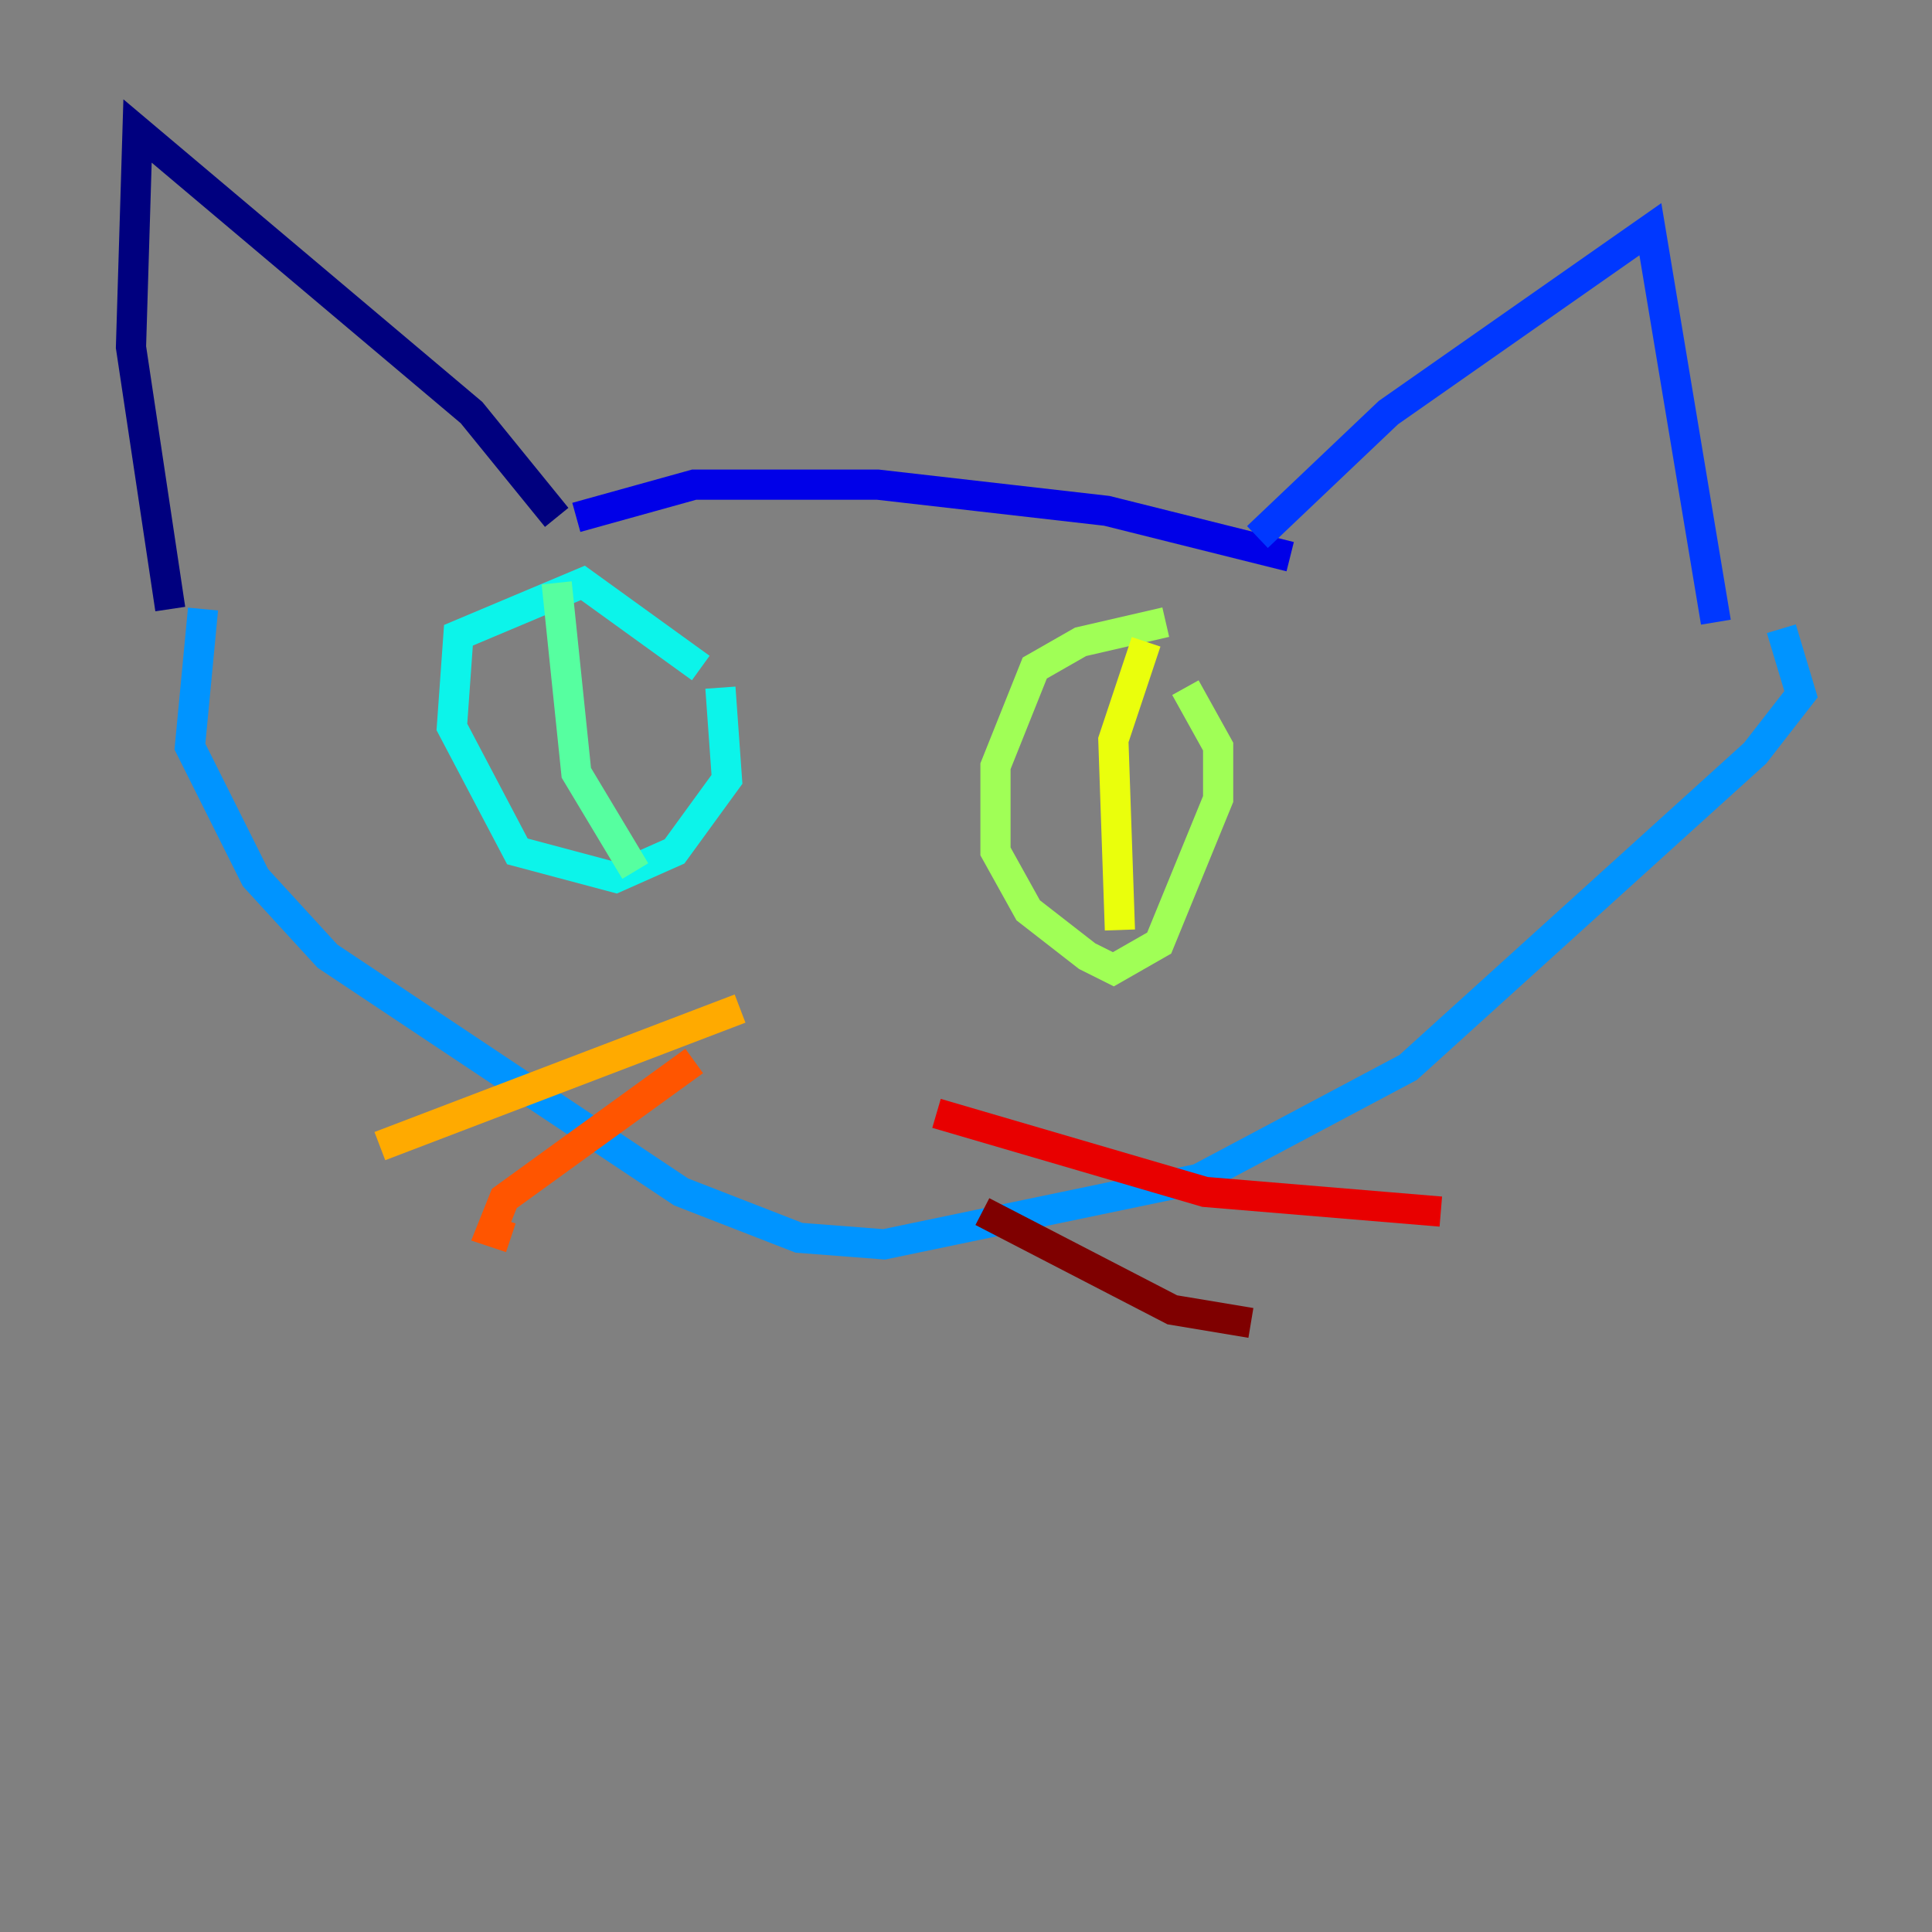 <?xml version="1.0" encoding="utf-8" ?>
<svg baseProfile="tiny" height="128" version="1.2" viewBox="0,0,128,128" width="128" xmlns="http://www.w3.org/2000/svg" xmlns:ev="http://www.w3.org/2001/xml-events" xmlns:xlink="http://www.w3.org/1999/xlink"><rect x="0" y="0" width="128" height="128" fill="#808080" stroke="none"/><defs /><polyline fill="none" points="11.281,40.352 8.678,22.997 9.112,8.678 31.241,27.336 36.881,34.278" stroke="#00007f" stroke-width="2" /><polyline fill="none" points="38.183,34.278 45.993,32.108 58.142,32.108 73.329,33.844 85.478,36.881" stroke="#0000e8" stroke-width="2" /><polyline fill="none" points="83.308,35.58 91.986,27.336 109.342,15.186 113.681,41.22" stroke="#0038ff" stroke-width="2" /><polyline fill="none" points="13.451,40.352 12.583,49.464 16.922,58.142 21.695,63.349 45.125,78.969 52.936,82.007 58.576,82.441 79.403,78.102 93.288,70.725 116.285,49.898 119.322,45.993 118.02,41.654" stroke="#0094ff" stroke-width="2" /><polyline fill="none" points="46.427,44.258 38.617,38.617 30.373,42.088 29.939,48.163 34.278,56.407 40.786,58.142 44.691,56.407 48.163,51.634 47.729,45.559" stroke="#0cf4ea" stroke-width="2" /><polyline fill="none" points="36.881,38.617 38.183,51.2 42.088,57.709" stroke="#56ffa0" stroke-width="2" /><polyline fill="none" points="77.234,41.22 71.593,42.522 68.556,44.258 65.953,50.766 65.953,56.407 68.122,60.312 72.027,63.349 73.763,64.217 76.8,62.481 80.705,52.936 80.705,49.464 78.536,45.559" stroke="#a0ff56" stroke-width="2" /><polyline fill="none" points="75.932,42.522 73.763,49.031 74.197,61.614" stroke="#eaff0c" stroke-width="2" /><polyline fill="none" points="49.031,66.82 25.166,75.932" stroke="#ffaa00" stroke-width="2" /><polyline fill="none" points="45.993,70.291 33.41,79.403 32.542,81.573 33.844,82.007" stroke="#ff5500" stroke-width="2" /><polyline fill="none" points="62.047,73.763 79.837,78.969 95.458,80.271" stroke="#e80000" stroke-width="2" /><polyline fill="none" points="65.085,80.271 77.668,86.78 82.875,87.647" stroke="#7f0000" stroke-width="2" /></svg>
